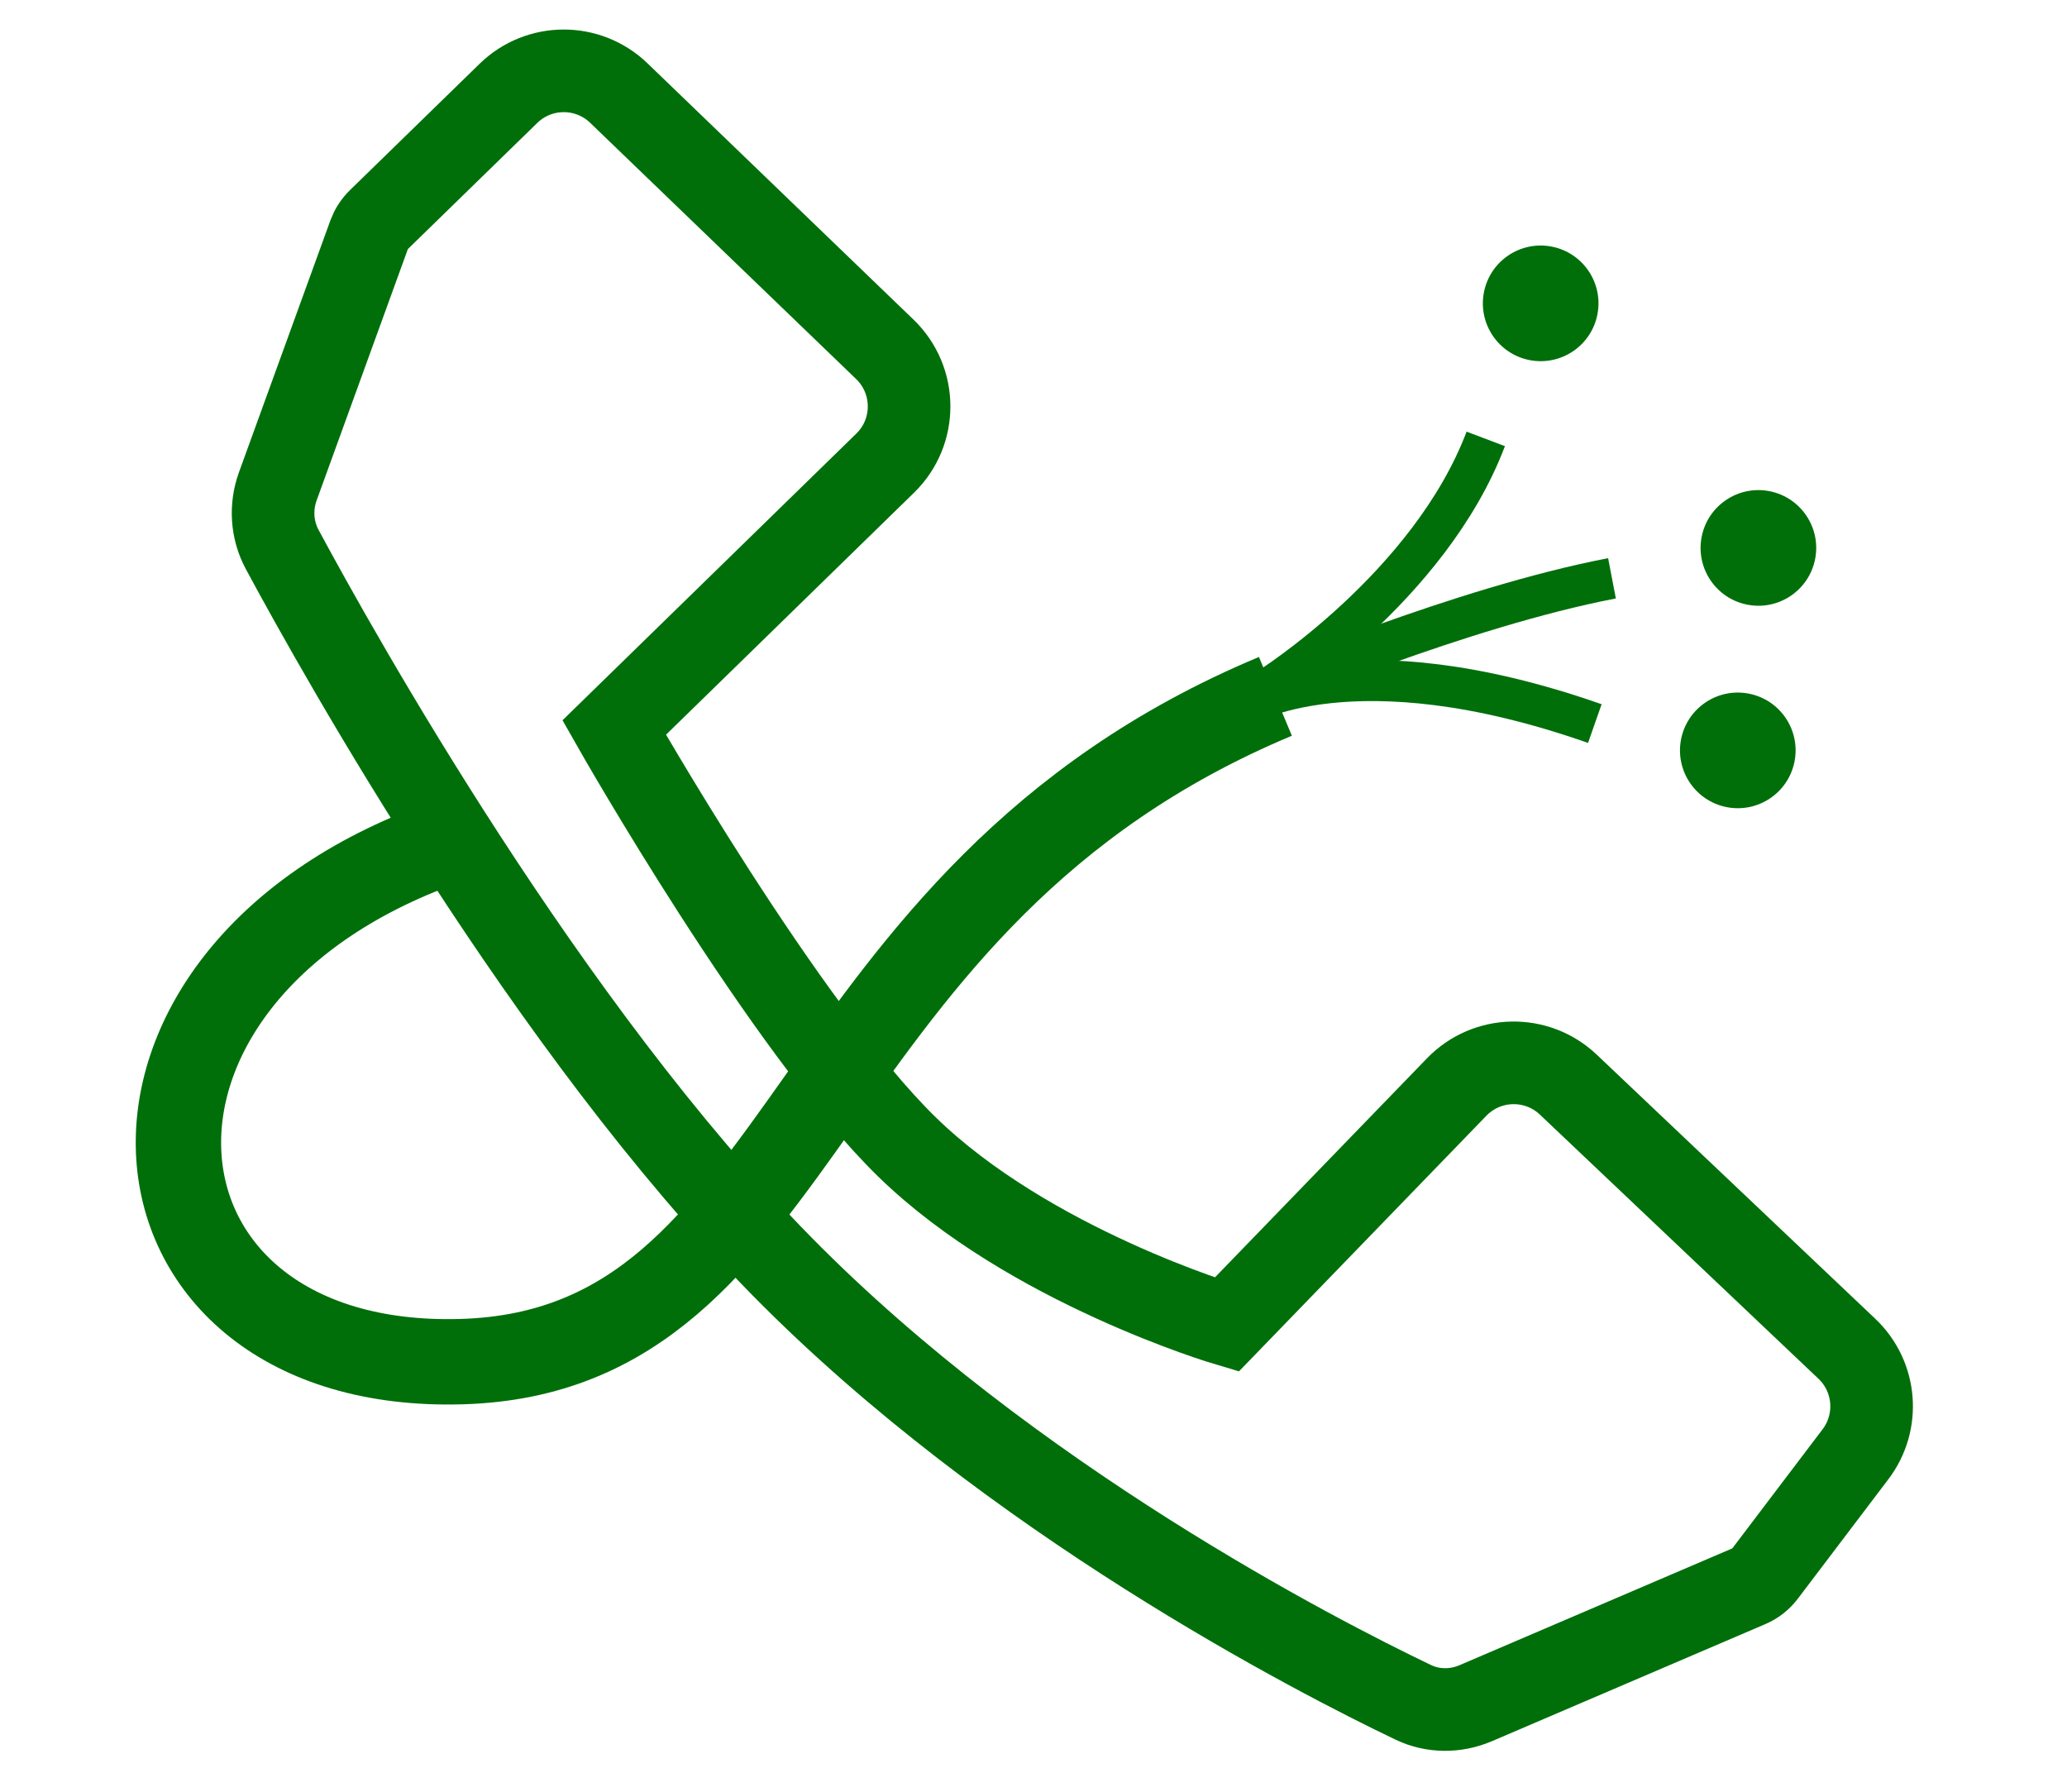 <svg width="30" height="26" viewBox="0 0 30 26" fill="none" xmlns="http://www.w3.org/2000/svg">
<path fill-rule="evenodd" clip-rule="evenodd" d="M5.499 3.187C5.437 3.247 5.389 3.321 5.359 3.402L4.032 7.057C3.923 7.359 3.944 7.69 4.095 7.972C4.939 9.54 7.952 14.923 11.347 18.374C14.675 21.756 19.102 24.028 20.51 24.702C20.797 24.84 21.126 24.84 21.419 24.715L25.385 23.017C25.477 22.978 25.557 22.915 25.617 22.835L26.93 21.103C27.285 20.635 27.231 19.976 26.805 19.572L22.762 15.739C22.304 15.305 21.581 15.32 21.142 15.774L17.804 19.222C17.804 19.222 14.939 18.374 13.164 16.644C11.389 14.914 8.914 10.558 8.914 10.558L12.847 6.721C13.312 6.268 13.31 5.519 12.841 5.068L8.981 1.35C8.533 0.919 7.824 0.921 7.379 1.355L5.499 3.187Z" stroke="#006F0A" stroke-width="1.199"/>
<circle cx="22.361" cy="4.402" r="0.839" transform="rotate(11.009 22.361 4.402)" fill="#006F0A"/>
<circle cx="25.521" cy="7.951" r="0.839" transform="rotate(11.009 25.521 7.951)" fill="#006F0A"/>
<circle cx="25.222" cy="10.889" r="0.839" transform="rotate(11.009 25.222 10.889)" fill="#006F0A"/>
<path d="M18.42 9.985C18.42 9.985 20.75 8.519 21.564 6.369" stroke="#006F0A" stroke-width="0.595"/>
<path d="M18.417 9.998C18.417 9.998 21.195 8.815 23.396 8.392" stroke="#006F0A" stroke-width="0.595"/>
<path d="M18.046 10.246C18.046 10.246 19.621 9.263 23.147 10.5" stroke="#006F0A" stroke-width="0.595"/>
<path d="M6.436 12.23C0.976 14.185 1.57 19.905 6.694 19.759C11.818 19.614 11.493 13.039 18.511 10.105" stroke="#006F0A" stroke-width="1.239"/>
</svg>
